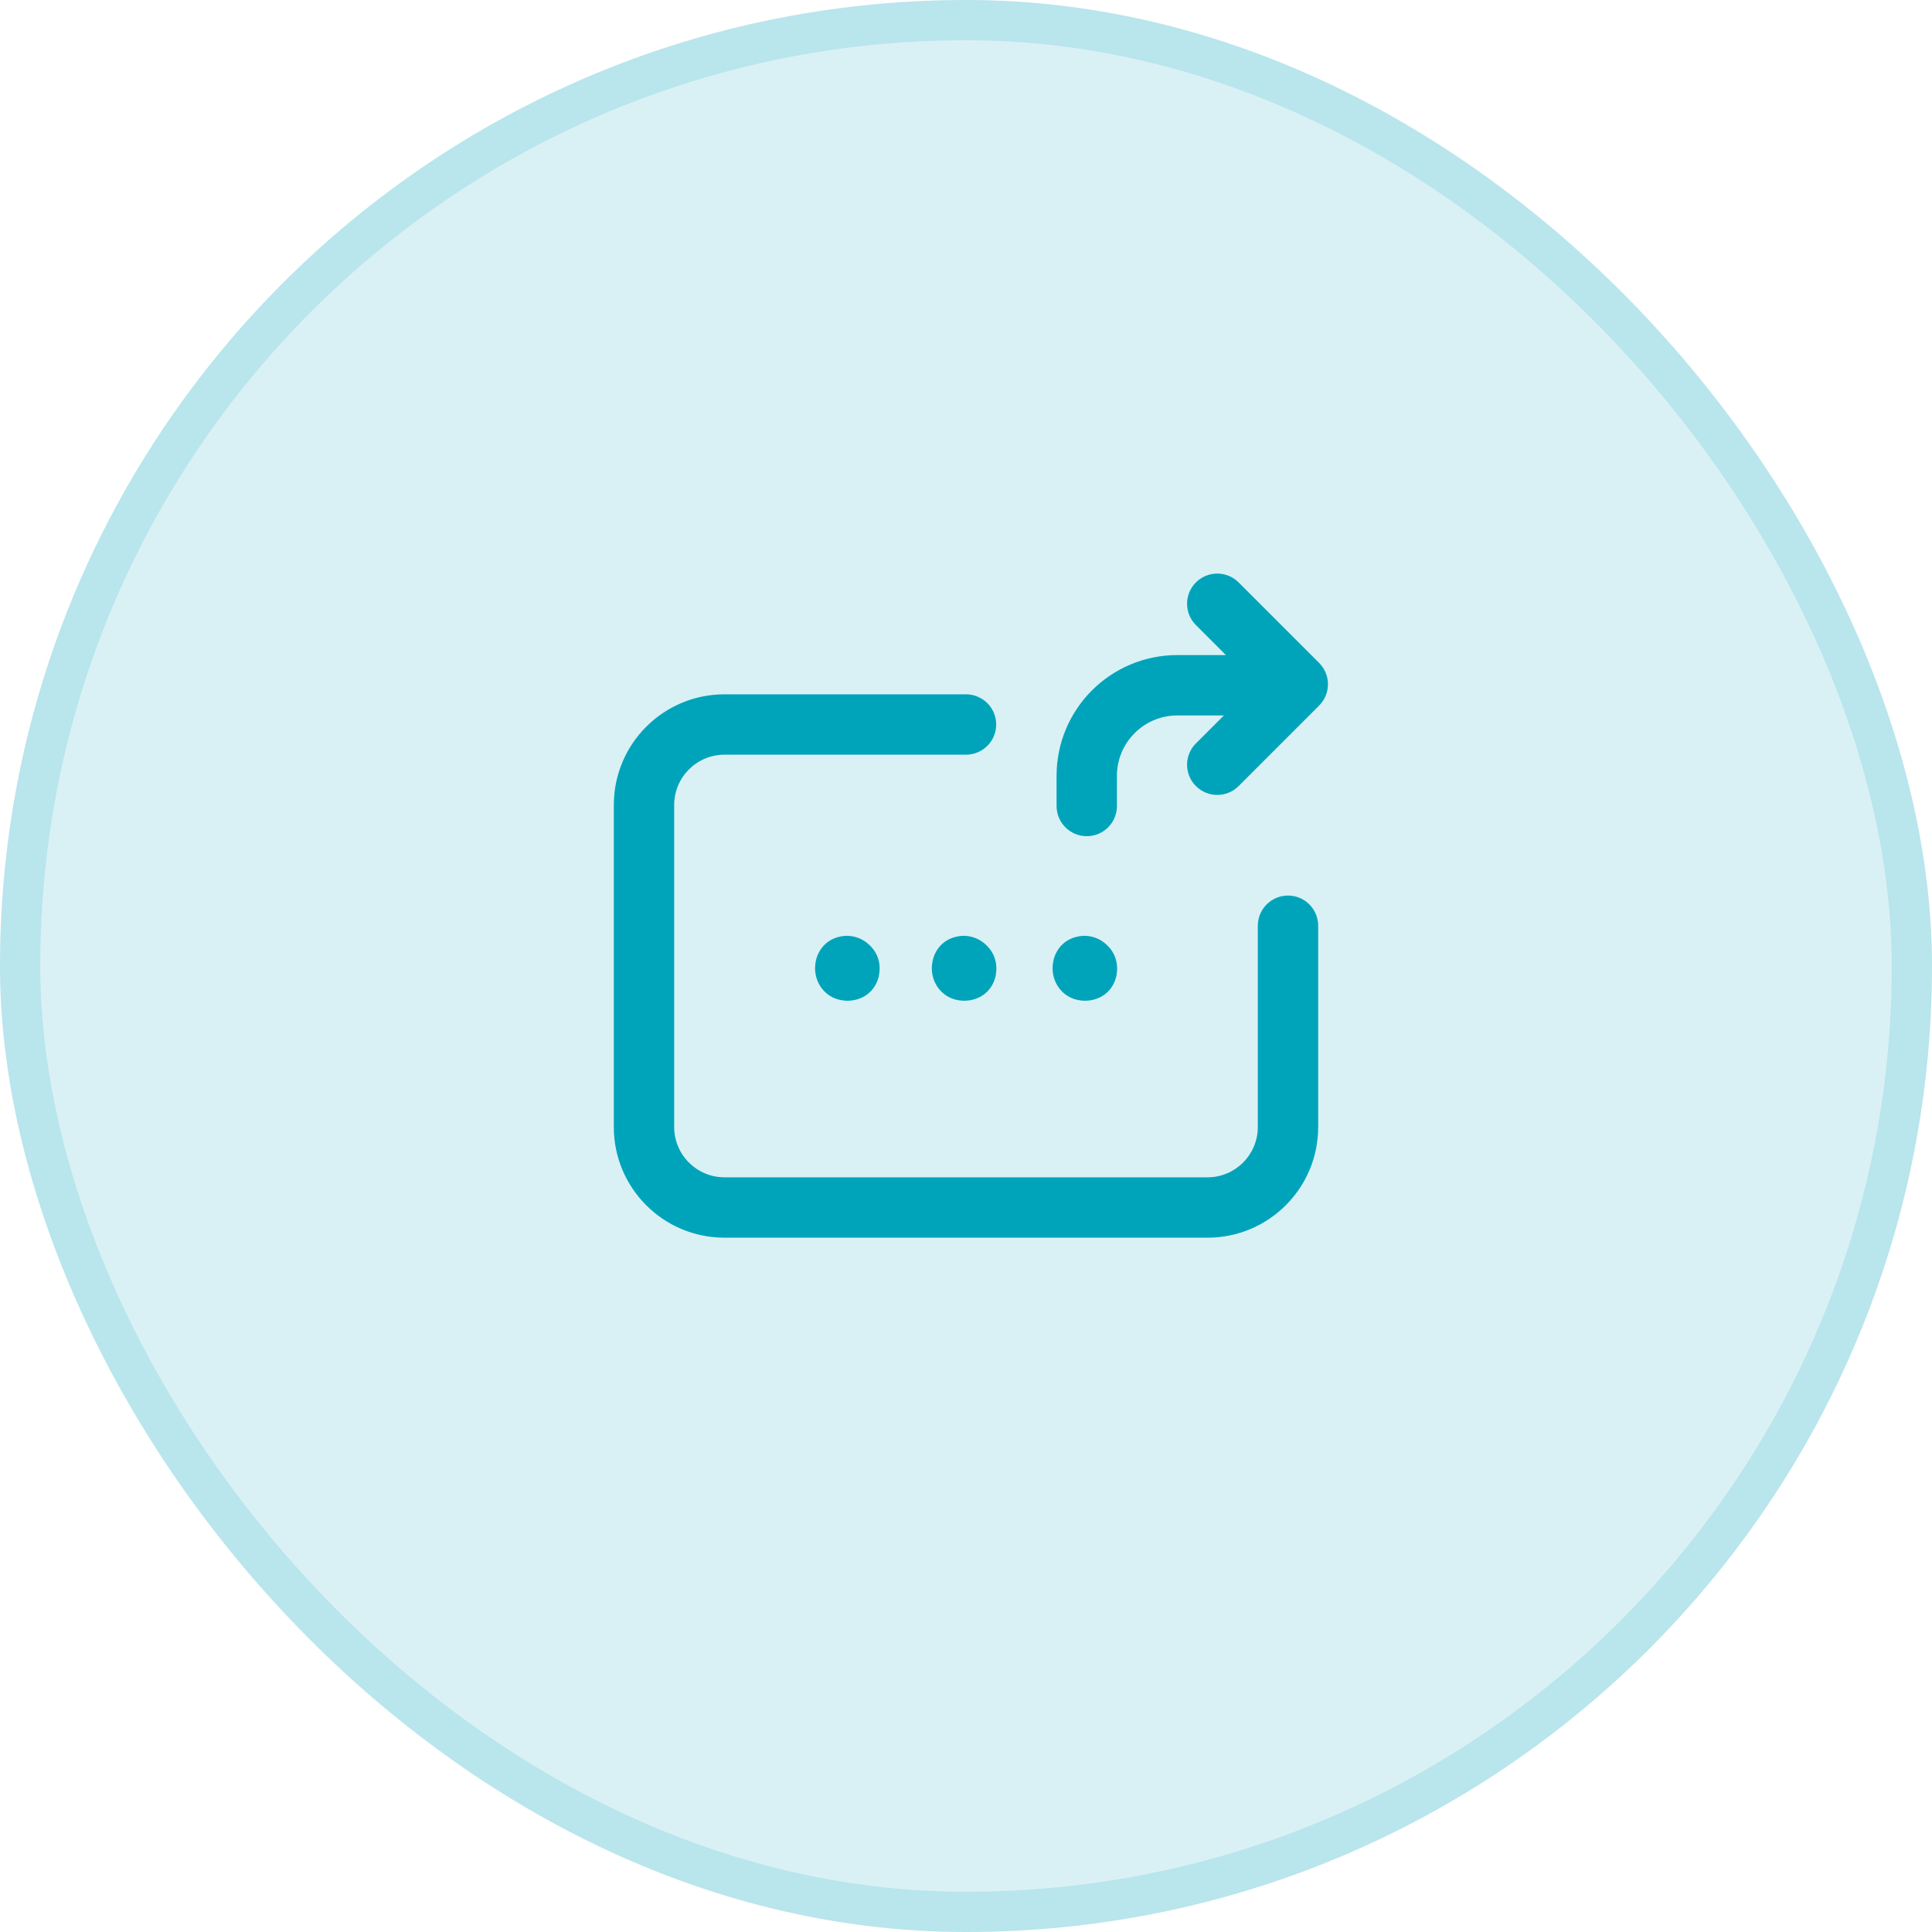 <svg width="48" height="48" viewBox="0 0 48 48" fill="none" xmlns="http://www.w3.org/2000/svg">
<rect width="48" height="48" rx="24" fill="#00A4BA" fill-opacity="0.15"/>
<path fill-rule="evenodd" clip-rule="evenodd" d="M29.712 14.47C30.005 14.177 30.48 14.177 30.773 14.47L32.773 16.47C33.066 16.763 33.066 17.237 32.773 17.53L30.773 19.53C30.48 19.823 30.005 19.823 29.712 19.53C29.419 19.237 29.419 18.763 29.712 18.47L30.407 17.775H29.25C28.422 17.775 27.75 18.447 27.75 19.275V20.025C27.75 20.439 27.414 20.775 27 20.775C26.586 20.775 26.25 20.439 26.25 20.025V19.275C26.25 17.618 27.593 16.275 29.25 16.275H30.457L29.712 15.53C29.419 15.237 29.419 14.763 29.712 14.47ZM18 18.75C17.31 18.75 16.75 19.31 16.75 20V28C16.75 28.69 17.31 29.25 18 29.25H30C30.69 29.25 31.25 28.69 31.25 28V23C31.25 22.586 31.586 22.25 32 22.25C32.414 22.25 32.75 22.586 32.75 23V28C32.75 29.519 31.519 30.75 30 30.75H18C16.481 30.75 15.25 29.519 15.25 28V20C15.25 18.481 16.481 17.25 18 17.25H24C24.414 17.25 24.75 17.586 24.75 18C24.75 18.414 24.414 18.75 24 18.75H18ZM21.604 23.482C21.612 23.489 21.62 23.497 21.628 23.505C21.787 23.664 21.827 23.845 21.837 23.892C21.853 23.967 21.855 24.033 21.854 24.08C21.853 24.157 21.84 24.294 21.767 24.44C21.695 24.586 21.577 24.703 21.432 24.776C21.275 24.854 21.129 24.863 21.057 24.863C20.984 24.863 20.838 24.854 20.681 24.776C20.609 24.74 20.543 24.692 20.486 24.635C20.306 24.455 20.263 24.243 20.253 24.127C20.247 24.058 20.249 23.973 20.268 23.882C20.281 23.812 20.304 23.744 20.336 23.68C20.527 23.298 20.901 23.25 21.038 23.25C21.208 23.25 21.427 23.307 21.604 23.482ZM24.518 23.495C24.521 23.498 24.524 23.501 24.528 23.505C24.682 23.659 24.724 23.834 24.734 23.88C24.751 23.954 24.755 24.019 24.755 24.066C24.755 24.142 24.745 24.287 24.668 24.44C24.596 24.586 24.478 24.703 24.333 24.776C24.176 24.854 24.03 24.863 23.957 24.863C23.885 24.863 23.739 24.854 23.582 24.776C23.51 24.74 23.444 24.692 23.387 24.635C23.207 24.455 23.163 24.243 23.154 24.127C23.148 24.058 23.15 23.973 23.169 23.882C23.182 23.812 23.205 23.744 23.237 23.68C23.427 23.298 23.802 23.25 23.939 23.25C24.11 23.25 24.33 23.307 24.508 23.485C24.511 23.488 24.514 23.491 24.518 23.495ZM27.518 23.495C27.521 23.498 27.524 23.501 27.528 23.505C27.682 23.659 27.724 23.834 27.734 23.88C27.751 23.954 27.755 24.019 27.755 24.066C27.755 24.142 27.745 24.287 27.668 24.44C27.596 24.586 27.478 24.703 27.333 24.776C27.176 24.854 27.03 24.863 26.957 24.863C26.885 24.863 26.739 24.854 26.582 24.776C26.51 24.74 26.444 24.692 26.387 24.635C26.207 24.455 26.163 24.243 26.154 24.127C26.148 24.058 26.15 23.973 26.169 23.882C26.182 23.812 26.205 23.744 26.237 23.68C26.427 23.298 26.802 23.25 26.939 23.25C27.11 23.25 27.33 23.307 27.508 23.485C27.511 23.488 27.514 23.491 27.518 23.495Z" fill="#00A4BA"/>
<rect x="0.5" y="0.5" width="47" height="47" rx="23.5" stroke="#00A4BA" stroke-opacity="0.15"/>
</svg>
